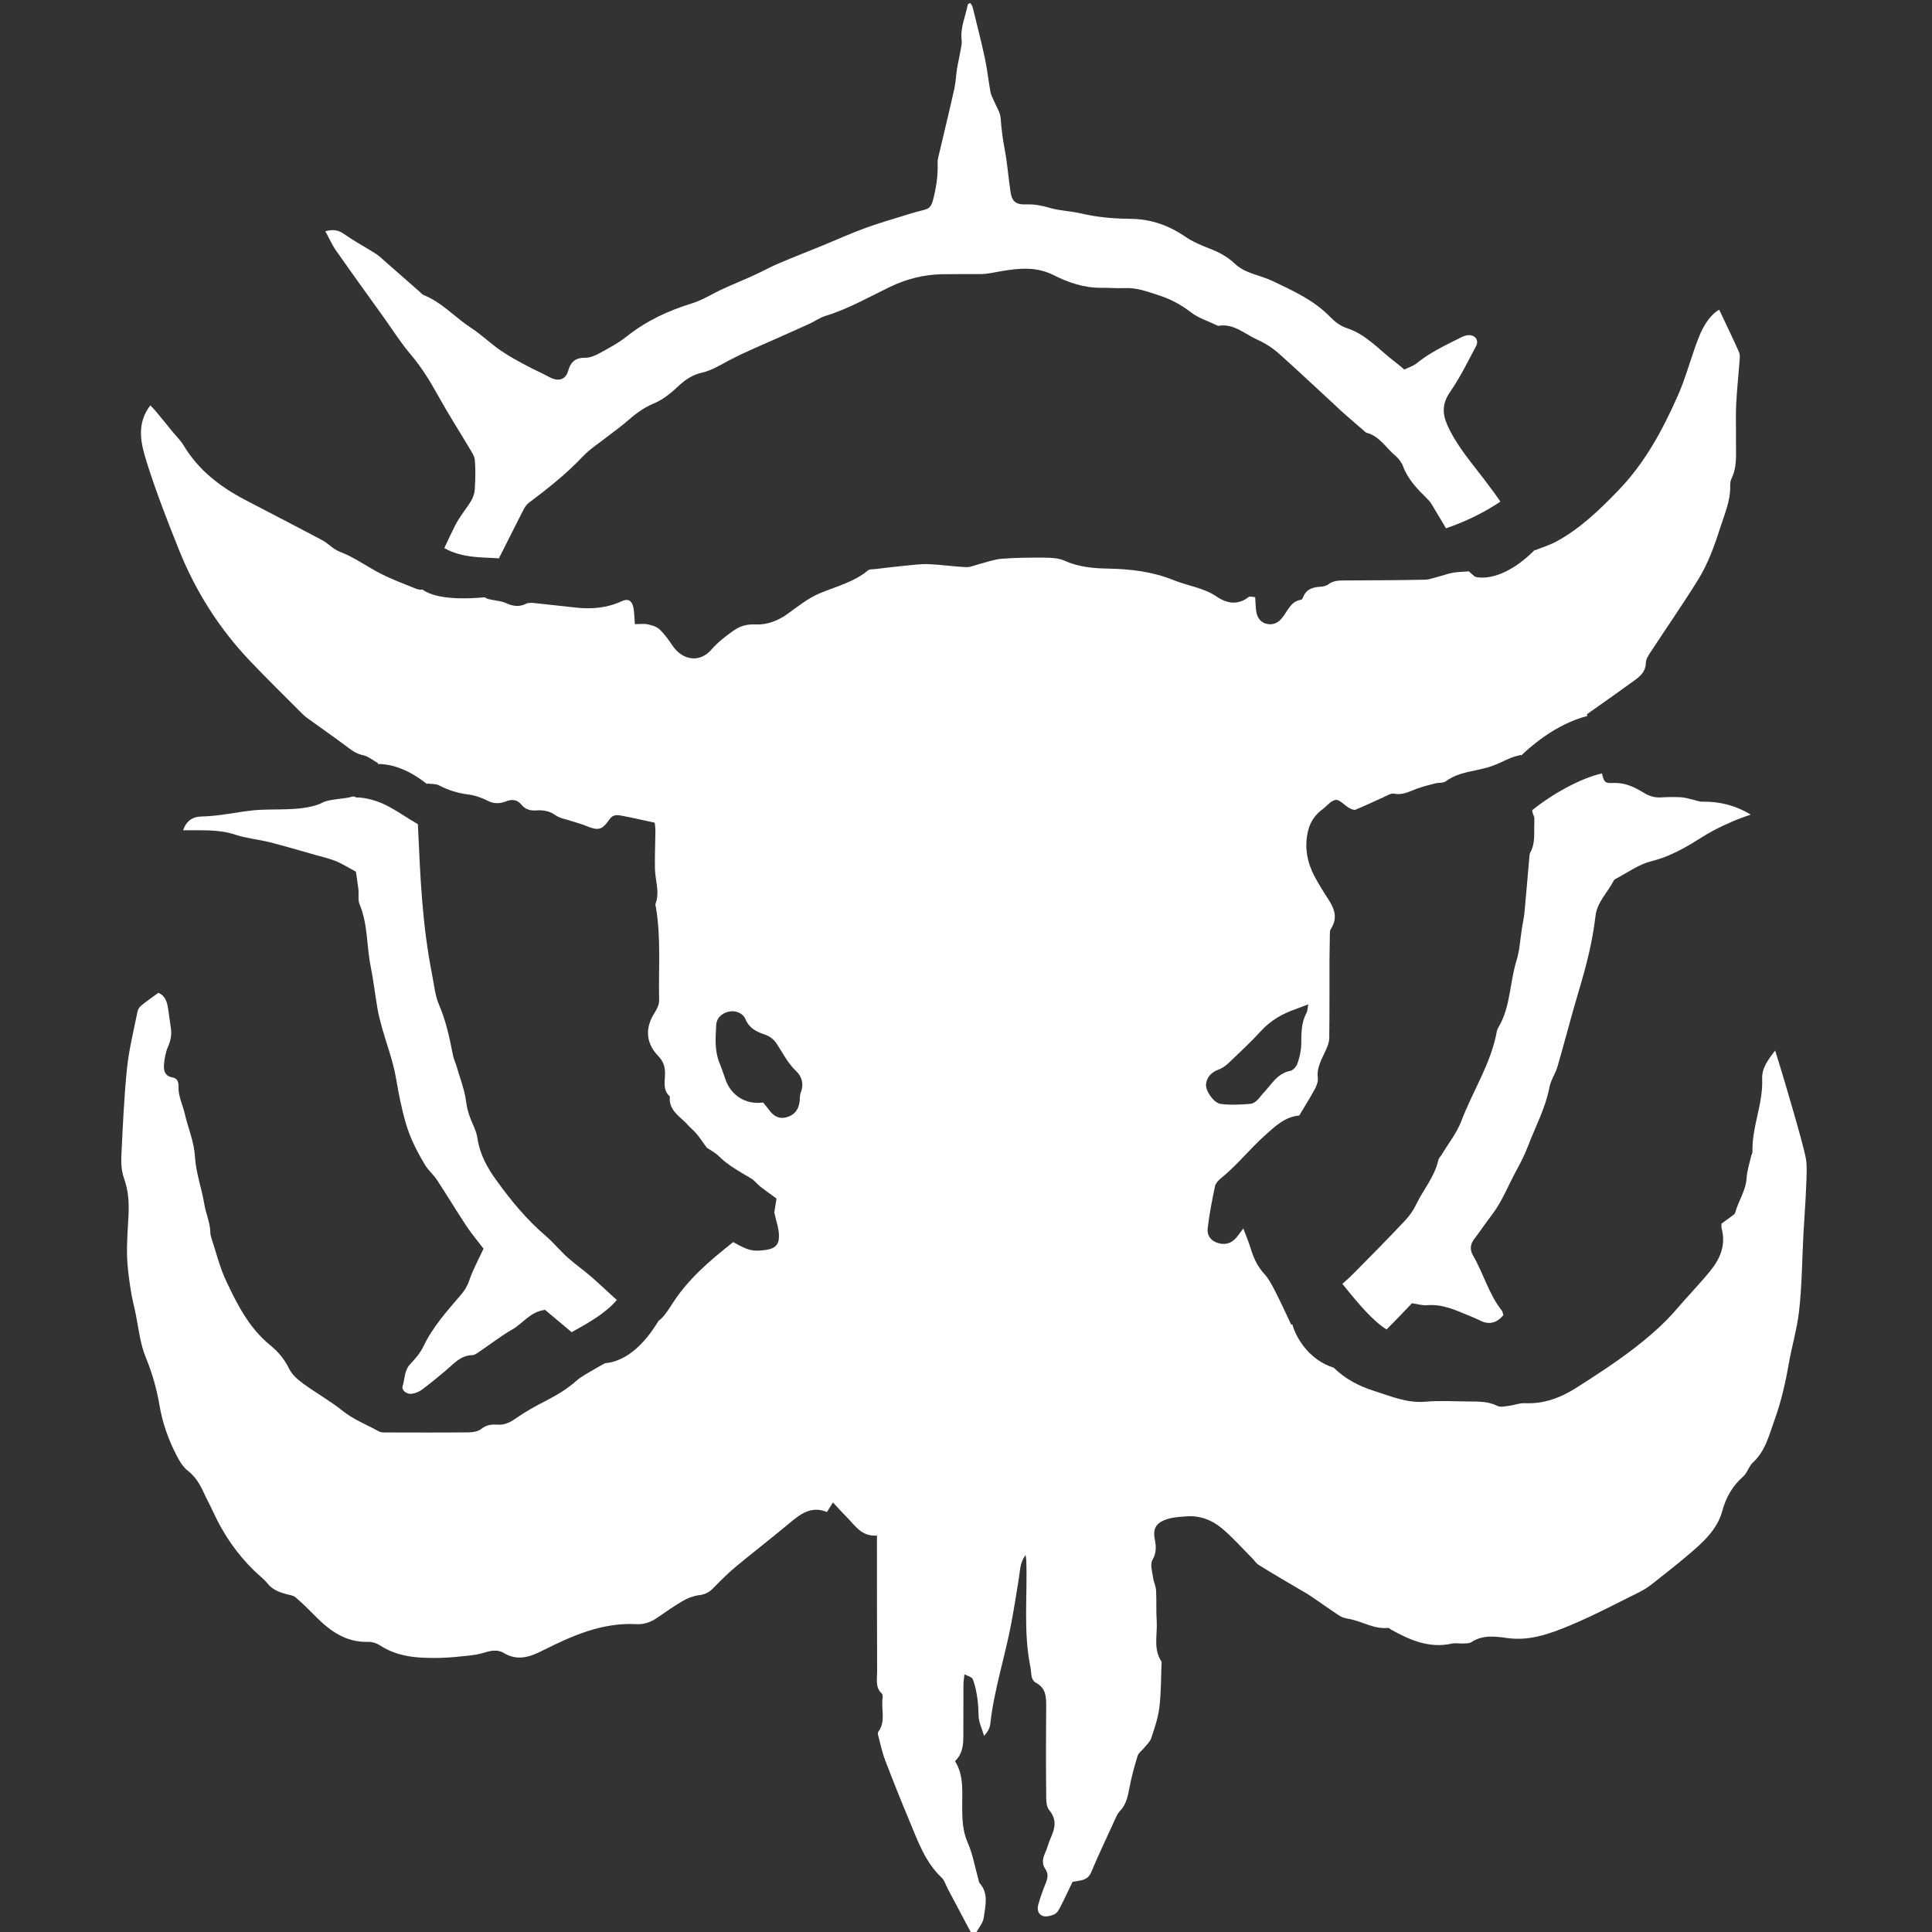 <?xml version="1.0" encoding="UTF-8" standalone="no"?>
<!-- Created with Inkscape (http://www.inkscape.org/) -->

<svg
   xmlns:dc="http://purl.org/dc/elements/1.1/"
   xmlns:cc="http://creativecommons.org/ns#"
   xmlns:rdf="http://www.w3.org/1999/02/22-rdf-syntax-ns#"
   xmlns:svg="http://www.w3.org/2000/svg"
   xmlns="http://www.w3.org/2000/svg"
   xmlns:sodipodi="http://sodipodi.sourceforge.net/DTD/sodipodi-0.dtd"
   xmlns:inkscape="http://www.inkscape.org/namespaces/inkscape"
   width="215"
   height="215"
   viewBox="0 0 56.885 56.885"
   version="1.1"
   id="svg8190"
   inkscape:version="0.92.3 (2405546, 2018-03-11)"
   sodipodi:docname="beasts_of_chaos_ally.svg">
  <rect x="0" y="0" width="56.885" height="56.885" fill="#333333" stroke="none"/>
  <defs
     id="defs8184">
    <clipPath
       clipPathUnits="userSpaceOnUse"
       id="clipPath5729">
      <path
         d="m 174.577,247.383 h 29.987 v 34.345 h -29.987 z"
         id="path5727"
         inkscape:connector-curvature="0" />
    </clipPath>
  </defs>
  <sodipodi:namedview
     id="base"
     pagecolor="#ffffff"
     bordercolor="#666666"
     borderopacity="1.0"
     inkscape:pageopacity="0.0"
     inkscape:pageshadow="2"
     inkscape:zoom="1.4"
     inkscape:cx="-240.14092"
     inkscape:cy="77.589939"
     inkscape:document-units="px"
     inkscape:current-layer="layer1"
     showgrid="false"
     fit-margin-top="0"
     fit-margin-left="0"
     fit-margin-right="0"
     fit-margin-bottom="0"
     inkscape:window-width="1920"
     inkscape:window-height="1017"
     inkscape:window-x="-8"
     inkscape:window-y="-8"
     inkscape:window-maximized="1"
     units="px"
     showguides="true" />
  <g
     inkscape:label="Layer 1"
     inkscape:groupmode="layer"
     id="layer1"
     transform="translate(-224.524,-103.298)">
    <g
       transform="matrix(1.656,0,0,-1.656,-61.015,569.928)"
       id="g5723">
      <g
         id="g5725"
         clip-path="url(#clipPath5729)">
        <g
           id="g5731"
           transform="translate(198.947,260.174)">
          <path
             d="m 0,0 c 0.189,0.244 0.296,0.533 0.443,0.8 0.077,0.14 0.149,0.284 0.206,0.433 0.132,0.346 0.31,0.674 0.38,1.044 0.024,0.126 0.106,0.24 0.143,0.366 0.132,0.454 0.248,0.912 0.384,1.365 0.13,0.432 0.24,0.866 0.292,1.315 0.028,0.246 0.219,0.419 0.326,0.631 0.006,0.012 0.02,0.021 0.033,0.028 0.207,0.107 0.405,0.255 0.625,0.31 C 3.094,6.357 3.323,6.47 3.548,6.603 3.674,6.678 3.795,6.76 3.923,6.829 4.044,6.895 4.171,6.953 4.297,7.008 4.392,7.049 4.49,7.081 4.607,7.124 4.323,7.295 4.045,7.357 3.749,7.354 3.686,7.353 3.624,7.381 3.561,7.394 3.498,7.408 3.435,7.429 3.372,7.432 3.255,7.438 3.138,7.437 3.021,7.43 2.908,7.422 2.81,7.449 2.712,7.509 2.563,7.599 2.411,7.679 2.226,7.686 2.079,7.691 2.015,7.655 1.978,7.797 1.973,7.817 1.968,7.836 1.962,7.856 1.582,7.771 1.076,7.489 0.721,7.201 0.75,7.049 0.767,7.139 0.76,6.981 0.752,6.801 0.782,6.616 0.687,6.447 0.677,6.429 0.675,6.405 0.673,6.383 0.644,6.05 0.616,5.717 0.585,5.385 0.576,5.291 0.555,5.199 0.54,5.105 0.509,4.912 0.501,4.711 0.443,4.527 0.322,4.139 0.339,3.715 0.128,3.352 0.113,3.327 0.099,3.3 0.094,3.272 -0.009,2.698 -0.334,2.212 -0.537,1.677 -0.618,1.463 -0.769,1.275 -0.888,1.076 -0.907,1.045 -0.939,1.017 -0.946,0.984 c -0.065,-0.3 -0.27,-0.53 -0.398,-0.798 -0.049,-0.103 -0.12,-0.202 -0.199,-0.285 -0.29,-0.307 -0.585,-0.609 -0.883,-0.908 -0.097,-0.097 -0.115,-0.116 -0.22,-0.206 -0.002,-0.002 -0.004,-0.004 -0.007,-0.006 0.279,-0.348 0.547,-0.665 0.786,-0.811 0.157,0.156 0.307,0.315 0.452,0.466 0.098,-0.014 0.185,-0.043 0.269,-0.035 0.259,0.022 0.485,-0.077 0.713,-0.173 0.074,-0.031 0.15,-0.059 0.221,-0.096 0.169,-0.089 0.305,-0.045 0.423,0.092 -0.011,0.032 -0.015,0.064 -0.032,0.086 -0.229,0.29 -0.322,0.652 -0.504,0.966 -0.062,0.106 -0.06,0.203 0.017,0.303 C -0.202,-0.283 -0.106,-0.138 0,0"
             style="fill:#ffffff;fill-opacity:1;fill-rule:nonzero;stroke:none"
             id="path5733"
             inkscape:connector-curvature="0" />
        </g>
        <g
           id="g5735"
           transform="translate(181.736,272.721)">
          <path
             d="M 0,0 C 0.022,0.043 0.051,0.088 0.089,0.117 0.426,0.371 0.757,0.63 1.048,0.939 1.176,1.075 1.34,1.179 1.488,1.296 1.597,1.381 1.71,1.46 1.815,1.55 c 0.154,0.134 0.306,0.258 0.503,0.338 0.163,0.067 0.311,0.19 0.442,0.314 0.122,0.113 0.25,0.196 0.409,0.232 0.174,0.039 0.319,0.131 0.474,0.213 0.315,0.166 0.647,0.3 0.972,0.447 0.159,0.072 0.319,0.141 0.477,0.214 0.092,0.043 0.178,0.106 0.274,0.135 0.406,0.124 0.771,0.334 1.15,0.517 0.29,0.14 0.6,0.218 0.924,0.225 0.226,0.004 0.452,0.001 0.679,0.002 0.138,0 0.27,0.036 0.404,0.057 C 8.82,4.292 9.12,4.321 9.419,4.171 9.681,4.039 9.967,3.939 10.273,3.943 c 0.139,0.002 0.278,-0.011 0.417,-0.005 0.209,0.01 0.394,-0.06 0.59,-0.123 0.219,-0.07 0.405,-0.168 0.585,-0.307 0.135,-0.104 0.31,-0.158 0.466,-0.233 0.007,-0.004 0.015,-0.009 0.021,-0.008 0.279,0.048 0.474,-0.149 0.7,-0.249 0.137,-0.061 0.269,-0.147 0.381,-0.247 0.371,-0.33 0.73,-0.673 1.096,-1.009 0.129,-0.118 0.262,-0.23 0.394,-0.344 0.022,-0.019 0.044,-0.046 0.069,-0.053 0.229,-0.06 0.34,-0.267 0.505,-0.404 0.06,-0.05 0.114,-0.121 0.141,-0.193 0.087,-0.234 0.255,-0.403 0.425,-0.572 0.031,-0.03 0.06,-0.064 0.083,-0.101 0.095,-0.154 0.16,-0.273 0.255,-0.428 0.414,0.142 0.731,0.316 0.967,0.475 -0.043,0.058 -0.054,0.081 -0.097,0.139 -0.069,0.093 -0.138,0.186 -0.208,0.278 -0.231,0.301 -0.479,0.589 -0.637,0.94 -0.093,0.208 -0.094,0.389 0.047,0.592 0.178,0.256 0.316,0.541 0.463,0.817 0.052,0.099 -0.012,0.193 -0.125,0.194 -0.048,0 -0.1,-0.019 -0.144,-0.041 C 16.395,2.923 16.117,2.796 15.878,2.6 15.818,2.552 15.738,2.528 15.66,2.49 15.604,2.537 15.555,2.58 15.503,2.619 15.22,2.831 14.988,3.114 14.633,3.228 14.527,3.262 14.424,3.34 14.345,3.422 14.054,3.723 13.684,3.889 13.316,4.065 13.094,4.171 12.833,4.194 12.646,4.372 12.517,4.495 12.366,4.576 12.2,4.64 12.052,4.698 11.9,4.76 11.77,4.849 11.479,5.05 11.157,5.165 10.811,5.169 10.51,5.172 10.217,5.194 9.924,5.263 9.741,5.306 9.547,5.31 9.366,5.362 9.224,5.403 9.088,5.432 8.939,5.426 8.751,5.419 8.683,5.478 8.657,5.655 8.619,5.905 8.602,6.158 8.554,6.406 8.518,6.591 8.496,6.774 8.482,6.961 8.475,7.063 8.407,7.161 8.366,7.261 8.344,7.315 8.312,7.367 8.302,7.422 8.265,7.623 8.245,7.827 8.202,8.026 8.136,8.331 8.058,8.635 7.983,8.939 7.977,8.963 7.956,8.984 7.943,9.007 7.921,8.995 7.9,8.99 7.899,8.981 7.858,8.77 7.761,8.569 7.789,8.345 7.796,8.289 7.781,8.229 7.771,8.173 7.752,8.059 7.725,7.948 7.706,7.834 7.688,7.719 7.685,7.601 7.66,7.487 7.576,7.11 7.484,6.734 7.396,6.358 7.382,6.294 7.359,6.228 7.362,6.165 7.37,5.937 7.337,5.717 7.278,5.497 7.253,5.406 7.222,5.354 7.133,5.332 7.034,5.308 6.936,5.28 6.839,5.25 6.582,5.17 6.323,5.096 6.07,5.004 5.818,4.912 5.573,4.8 5.324,4.698 5.061,4.591 4.797,4.488 4.536,4.377 4.389,4.314 4.249,4.236 4.104,4.17 3.919,4.085 3.73,4.009 3.545,3.924 3.36,3.84 3.184,3.725 2.992,3.666 2.569,3.536 2.18,3.354 1.832,3.077 1.685,2.96 1.514,2.87 1.348,2.779 1.273,2.738 1.184,2.7 1.102,2.7 0.928,2.702 0.839,2.633 0.792,2.465 0.747,2.304 0.614,2.272 0.462,2.354 0.322,2.43 0.175,2.493 0.035,2.569 -0.118,2.652 -0.272,2.734 -0.414,2.833 -0.593,2.958 -0.752,3.113 -0.935,3.232 -1.22,3.417 -1.45,3.683 -1.774,3.813 -1.8,3.823 -1.82,3.848 -1.842,3.868 -2.083,4.079 -2.323,4.291 -2.564,4.502 -2.602,4.535 -2.646,4.561 -2.69,4.588 -2.857,4.692 -3.031,4.786 -3.191,4.899 -3.29,4.97 -3.385,4.987 -3.525,4.949 c 0.067,-0.12 0.118,-0.24 0.191,-0.344 0.28,-0.4 0.567,-0.796 0.851,-1.193 0.157,-0.219 0.302,-0.45 0.476,-0.654 0.191,-0.225 0.342,-0.47 0.484,-0.727 0.176,-0.318 0.374,-0.625 0.559,-0.938 0.041,-0.068 0.092,-0.142 0.098,-0.216 0.014,-0.173 0.009,-0.349 -0.002,-0.523 -0.004,-0.068 -0.03,-0.141 -0.065,-0.2 -0.09,-0.148 -0.206,-0.281 -0.283,-0.435 -0.075,-0.15 -0.123,-0.251 -0.193,-0.404 0.331,-0.191 0.744,-0.16 0.97,-0.183 C -0.281,-0.552 -0.161,-0.315 0,0"
             style="fill:#ffffff;fill-opacity:1;fill-rule:nonzero;stroke:none"
             id="path5737"
             inkscape:connector-curvature="0" />
        </g>
        <g
           id="g5739"
           transform="translate(194.097,262.766)">
          <path
             d="m 0,0 c 0.066,0.025 0.128,0.07 0.179,0.119 0.194,0.186 0.392,0.369 0.573,0.567 0.173,0.19 0.383,0.307 0.619,0.389 0.067,0.024 0.132,0.05 0.22,0.083 C 1.578,1.093 1.579,1.04 1.557,1 1.462,0.825 1.469,0.638 1.466,0.447 1.464,0.334 1.437,0.218 1.4,0.11 1.382,0.055 1.322,-0.015 1.271,-0.025 1.038,-0.069 0.938,-0.267 0.797,-0.414 0.722,-0.493 0.669,-0.603 0.55,-0.612 c -0.172,-0.013 -0.347,-0.023 -0.517,0 -0.125,0.017 -0.271,0.235 -0.26,0.348 C -0.213,-0.129 -0.128,-0.048 0,0 m -7.432,-0.408 c -0.02,-0.051 -0.014,-0.113 -0.022,-0.17 -0.018,-0.136 -0.091,-0.23 -0.223,-0.269 -0.127,-0.039 -0.228,0.008 -0.306,0.111 -0.039,0.052 -0.081,0.102 -0.118,0.149 -0.311,-0.044 -0.578,0.127 -0.675,0.422 -0.031,0.097 -0.066,0.193 -0.104,0.288 -0.087,0.217 -0.068,0.445 -0.056,0.668 0.006,0.126 0.099,0.208 0.225,0.238 0.111,0.026 0.249,-0.022 0.296,-0.136 0.067,-0.162 0.2,-0.224 0.342,-0.272 0.098,-0.033 0.164,-0.088 0.217,-0.17 0.107,-0.163 0.193,-0.339 0.339,-0.477 0.106,-0.1 0.143,-0.232 0.085,-0.382 m 17.859,-1.118 c -0.103,0.432 -0.235,0.857 -0.358,1.284 -0.052,0.18 -0.11,0.359 -0.177,0.579 C 9.758,0.163 9.654,0.022 9.661,-0.171 9.679,-0.611 9.476,-1.022 9.489,-1.462 9.49,-1.49 9.47,-1.517 9.464,-1.546 9.436,-1.672 9.392,-1.798 9.385,-1.926 9.373,-2.152 9.239,-2.334 9.183,-2.543 9.172,-2.583 9.111,-2.611 9.072,-2.643 9.027,-2.678 8.98,-2.71 8.938,-2.741 8.938,-2.776 8.934,-2.799 8.939,-2.819 9.02,-3.116 8.919,-3.36 8.733,-3.588 8.544,-3.819 8.335,-4.033 8.143,-4.258 7.913,-4.528 7.65,-4.751 7.377,-4.963 7.048,-5.216 6.698,-5.442 6.348,-5.665 6.074,-5.838 5.775,-5.95 5.439,-5.933 5.348,-5.928 5.256,-5.968 5.163,-5.98 5.092,-5.988 5.008,-6.009 4.952,-5.981 4.793,-5.901 4.628,-5.904 4.46,-5.903 4.197,-5.902 3.933,-5.884 3.672,-5.907 3.345,-5.936 3.053,-5.806 2.761,-5.715 2.501,-5.634 2.245,-5.502 2.045,-5.303 1.591,-5.161 1.365,-4.749 1.307,-4.528 1.301,-4.532 1.296,-4.536 1.289,-4.54 1.184,-4.319 1.094,-4.12 0.994,-3.926 0.941,-3.823 0.885,-3.717 0.808,-3.633 0.684,-3.499 0.616,-3.344 0.564,-3.174 0.531,-3.066 0.487,-2.961 0.436,-2.826 0.371,-2.91 0.337,-2.965 0.293,-3.01 0.203,-3.101 0.097,-3.123 -0.028,-3.081 c -0.126,0.042 -0.182,0.143 -0.17,0.252 0.028,0.252 0.079,0.503 0.13,0.752 0.011,0.051 0.057,0.103 0.101,0.138 0.29,0.234 0.521,0.53 0.796,0.775 0.166,0.148 0.349,0.326 0.601,0.345 0.094,0.158 0.19,0.309 0.275,0.466 0.032,0.06 0.064,0.137 0.056,0.2 C 1.736,0.041 1.837,0.191 1.907,0.353 1.935,0.417 1.963,0.487 1.964,0.555 1.97,1.02 1.967,1.486 1.968,1.952 1.969,2.105 1.972,2.258 1.975,2.411 1.976,2.439 1.975,2.473 1.99,2.495 2.154,2.742 2.009,2.933 1.881,3.129 1.831,3.206 1.786,3.286 1.74,3.365 1.61,3.589 1.537,3.821 1.561,4.088 1.582,4.311 1.659,4.488 1.838,4.621 1.919,4.681 1.992,4.782 2.078,4.793 2.149,4.801 2.231,4.701 2.311,4.654 2.347,4.634 2.4,4.607 2.43,4.619 2.596,4.686 2.757,4.766 2.922,4.838 2.986,4.866 3.059,4.916 3.118,4.904 3.269,4.873 3.387,4.943 3.516,4.99 3.623,5.03 3.735,5.058 3.846,5.086 3.909,5.103 3.99,5.09 4.037,5.124 4.281,5.306 4.584,5.298 4.854,5.394 4.97,5.434 5.079,5.494 5.193,5.541 5.244,5.562 5.3,5.573 5.373,5.594 5.374,5.59 5.375,5.586 5.376,5.581 5.511,5.713 5.983,6.143 6.554,6.285 6.55,6.296 6.548,6.305 6.545,6.316 6.809,6.503 7.06,6.677 7.306,6.857 7.438,6.953 7.59,7.034 7.594,7.236 7.596,7.297 7.638,7.361 7.673,7.415 7.8,7.611 7.932,7.802 8.06,7.997 c 0.153,0.23 0.306,0.461 0.452,0.695 0.184,0.293 0.3,0.616 0.404,0.942 0.077,0.242 0.183,0.478 0.177,0.741 -10e-4,0.043 0.003,0.091 0.022,0.129 0.108,0.22 0.077,0.456 0.08,0.688 0.004,0.212 -0.007,0.424 0.004,0.636 0.013,0.261 0.042,0.522 0.061,0.783 0.004,0.049 0.008,0.104 -0.011,0.146 C 9.137,13.007 9.018,13.254 8.897,13.51 8.866,13.489 8.841,13.475 8.82,13.456 8.636,13.296 8.553,13.077 8.474,12.857 8.369,12.562 8.285,12.258 8.158,11.973 7.889,11.365 7.574,10.783 7.104,10.296 6.774,9.953 6.433,9.625 6.013,9.393 5.883,9.322 5.738,9.279 5.624,9.232 5.622,9.234 5.621,9.237 5.619,9.239 5.137,8.752 4.732,8.714 4.56,8.76 4.562,8.752 4.445,8.857 4.445,8.857 4.333,8.848 4.246,8.847 4.162,8.832 4.084,8.819 4.008,8.79 3.931,8.77 3.84,8.747 3.75,8.71 3.659,8.708 3.191,8.699 2.724,8.697 2.257,8.695 2.147,8.695 2.041,8.698 1.945,8.624 1.908,8.596 1.85,8.587 1.801,8.583 1.669,8.575 1.557,8.539 1.502,8.404 1.494,8.384 1.48,8.354 1.465,8.352 1.278,8.326 1.228,8.156 1.131,8.036 1.073,7.963 1.006,7.915 0.91,7.916 0.778,7.919 0.685,8.003 0.665,8.149 0.654,8.227 0.653,8.307 0.647,8.398 0.599,8.4 0.553,8.418 0.533,8.402 0.342,8.251 0.145,8.284 -0.033,8.405 -0.266,8.566 -0.544,8.596 -0.796,8.698 -1.176,8.853 -1.574,8.899 -1.98,8.906 -2.242,8.911 -2.501,8.936 -2.748,9.048 -2.85,9.094 -2.976,9.098 -3.091,9.1 -3.346,9.102 -3.603,9.101 -3.857,9.081 -3.992,9.071 -4.124,9.02 -4.257,8.987 -4.334,8.968 -4.411,8.929 -4.486,8.932 -4.711,8.941 -4.934,8.976 -5.158,8.985 -5.302,8.99 -5.447,8.97 -5.59,8.956 -5.764,8.939 -5.937,8.918 -6.11,8.897 -6.153,8.892 -6.208,8.898 -6.237,8.874 -6.486,8.666 -6.801,8.589 -7.089,8.469 -7.31,8.376 -7.479,8.236 -7.665,8.102 -7.824,7.988 -8.018,7.904 -8.228,7.913 -8.385,7.92 -8.509,7.891 -8.648,7.789 -8.784,7.691 -8.907,7.596 -9.019,7.468 c -0.208,-0.241 -0.511,-0.2 -0.695,0.07 -0.069,0.101 -0.141,0.204 -0.229,0.287 -0.052,0.05 -0.137,0.074 -0.212,0.09 -0.067,0.014 -0.14,0.003 -0.227,0.003 -0.011,0.125 -0.009,0.213 -0.027,0.297 -0.025,0.124 -0.095,0.163 -0.207,0.111 -0.261,-0.121 -0.533,-0.144 -0.813,-0.114 -0.246,0.025 -0.491,0.056 -0.737,0.081 -0.049,0.005 -0.108,0.009 -0.15,-0.012 -0.124,-0.063 -0.236,-0.043 -0.356,0.011 -0.065,0.03 -0.14,0.04 -0.212,0.052 -0.089,0.015 -0.141,0.027 -0.166,0.052 -0.703,-0.065 -0.994,0.051 -1.109,0.138 -0.033,-0.009 -0.072,-0.003 -0.124,0.018 -0.202,0.082 -0.408,0.158 -0.602,0.256 -0.253,0.126 -0.48,0.299 -0.749,0.4 -0.113,0.043 -0.2,0.146 -0.309,0.204 -0.451,0.24 -0.905,0.473 -1.358,0.71 -0.447,0.233 -0.838,0.53 -1.103,0.972 -0.052,0.087 -0.127,0.159 -0.192,0.238 -0.101,0.124 -0.202,0.249 -0.305,0.372 -0.03,0.036 -0.064,0.07 -0.096,0.104 -0.251,-0.325 -0.17,-0.673 -0.069,-0.995 0.167,-0.533 0.37,-1.055 0.578,-1.573 0.295,-0.736 0.713,-1.398 1.261,-1.974 0.307,-0.322 0.624,-0.635 0.939,-0.949 0.056,-0.056 0.125,-0.099 0.189,-0.146 0.188,-0.136 0.378,-0.268 0.564,-0.407 0.099,-0.074 0.189,-0.15 0.32,-0.176 0.092,-0.019 0.173,-0.09 0.266,-0.141 -0.003,-0.005 -0.005,-0.01 -0.007,-0.015 0.181,0.002 0.498,-0.053 0.88,-0.359 0,0.004 0,0.008 0,0.012 0.087,-0.012 0.156,-0.005 0.206,-0.031 0.164,-0.085 0.332,-0.139 0.515,-0.163 0.12,-0.015 0.242,-0.055 0.349,-0.11 0.117,-0.061 0.222,-0.057 0.335,-0.013 0.107,0.042 0.199,0.03 0.275,-0.063 0.065,-0.081 0.158,-0.106 0.256,-0.099 0.127,0.009 0.24,-0.008 0.35,-0.087 0.073,-0.053 0.175,-0.067 0.264,-0.097 0.089,-0.03 0.182,-0.052 0.269,-0.088 0.226,-0.093 0.29,-0.081 0.426,0.117 0.059,0.085 0.139,0.076 0.216,0.061 0.191,-0.036 0.381,-0.08 0.586,-0.124 0.004,-0.047 0.013,-0.095 0.012,-0.144 -0.002,-0.226 -0.013,-0.452 -0.008,-0.679 0.004,-0.205 0.089,-0.408 0.011,-0.616 -0.007,-0.018 0.002,-0.043 0.006,-0.065 0.093,-0.549 0.044,-1.103 0.057,-1.655 0.002,-0.072 -0.037,-0.153 -0.078,-0.217 -0.174,-0.268 -0.163,-0.54 0.062,-0.772 0.09,-0.093 0.121,-0.186 0.121,-0.31 10e-4,-0.14 -0.047,-0.295 0.086,-0.409 -0.027,-0.255 0.188,-0.357 0.322,-0.51 0.047,-0.054 0.107,-0.099 0.153,-0.155 0.063,-0.076 0.117,-0.158 0.181,-0.246 0.062,-0.043 0.147,-0.085 0.211,-0.148 0.169,-0.169 0.376,-0.279 0.577,-0.399 0.061,-0.036 0.106,-0.099 0.163,-0.144 0.082,-0.064 0.168,-0.125 0.289,-0.214 -0.01,-0.063 -0.026,-0.166 -0.039,-0.247 0.031,-0.147 0.081,-0.279 0.083,-0.411 0.004,-0.169 -0.074,-0.233 -0.239,-0.256 -0.226,-0.031 -0.303,-0.013 -0.575,0.14 -0.41,-0.325 -0.805,-0.656 -1.092,-1.111 -0.095,-0.151 -0.167,-0.243 -0.235,-0.289 0,-10e-4 0,-10e-4 -10e-4,-0.002 -0.352,-0.582 -0.706,-0.73 -0.951,-0.752 -0.07,-0.038 -0.126,-0.068 -0.18,-0.101 -0.111,-0.068 -0.232,-0.126 -0.329,-0.211 -0.165,-0.147 -0.348,-0.256 -0.543,-0.356 -0.186,-0.095 -0.371,-0.198 -0.542,-0.318 -0.102,-0.071 -0.198,-0.115 -0.322,-0.106 -0.102,0.007 -0.196,-0.004 -0.286,-0.077 -0.055,-0.045 -0.148,-0.059 -0.224,-0.06 -0.482,-0.005 -0.964,-0.003 -1.446,-0.002 -0.051,0 -0.109,-0.003 -0.15,0.02 -0.216,0.12 -0.447,0.207 -0.645,0.366 -0.219,0.177 -0.47,0.315 -0.698,0.482 -0.097,0.071 -0.199,0.159 -0.25,0.263 -0.083,0.169 -0.195,0.305 -0.338,0.421 -0.372,0.302 -0.583,0.718 -0.781,1.138 -0.114,0.24 -0.177,0.504 -0.261,0.757 -0.012,0.035 -0.021,0.071 -0.022,0.107 -0.003,0.176 -0.08,0.339 -0.107,0.504 -0.048,0.286 -0.15,0.563 -0.167,0.848 -0.015,0.269 -0.124,0.508 -0.181,0.762 -0.036,0.159 -0.117,0.31 -0.111,0.481 0.003,0.083 -0.022,0.15 -0.109,0.164 -0.136,0.024 -0.158,0.124 -0.149,0.229 0.009,0.106 0.028,0.218 0.071,0.315 0.049,0.112 0.069,0.22 0.05,0.34 -0.02,0.122 -0.032,0.246 -0.053,0.368 -0.019,0.11 -0.06,0.209 -0.169,0.252 -0.107,-0.079 -0.208,-0.148 -0.303,-0.226 -0.031,-0.025 -0.059,-0.068 -0.067,-0.107 -0.067,-0.336 -0.152,-0.671 -0.187,-1.011 -0.053,-0.522 -0.076,-1.047 -0.101,-1.571 -0.006,-0.129 0.006,-0.267 0.049,-0.387 0.077,-0.212 0.089,-0.426 0.079,-0.646 -0.012,-0.24 -0.032,-0.481 -0.026,-0.722 0.004,-0.202 0.034,-0.405 0.064,-0.606 0.023,-0.158 0.067,-0.313 0.097,-0.47 0.048,-0.249 0.074,-0.499 0.174,-0.742 0.11,-0.267 0.192,-0.552 0.24,-0.837 0.053,-0.316 0.156,-0.608 0.299,-0.888 0.052,-0.103 0.115,-0.213 0.203,-0.281 0.14,-0.108 0.22,-0.247 0.29,-0.4 0.052,-0.113 0.112,-0.222 0.164,-0.335 0.18,-0.394 0.421,-0.746 0.733,-1.049 0.079,-0.076 0.168,-0.143 0.236,-0.227 0.09,-0.111 0.209,-0.153 0.337,-0.188 0.055,-0.014 0.119,-0.021 0.159,-0.055 0.121,-0.104 0.236,-0.217 0.348,-0.331 0.261,-0.266 0.548,-0.474 0.947,-0.461 0.067,0.002 0.145,-0.023 0.202,-0.06 0.329,-0.216 0.697,-0.232 1.07,-0.225 0.175,0.004 0.349,0.023 0.522,0.042 0.092,0.01 0.185,0.025 0.272,0.053 0.117,0.037 0.235,0.057 0.34,-0.007 0.249,-0.151 0.471,-0.069 0.701,0.047 0.523,0.263 1.056,0.498 1.662,0.465 0.138,-0.007 0.256,0.037 0.368,0.115 0.151,0.103 0.3,0.209 0.458,0.3 0.086,0.05 0.186,0.088 0.284,0.1 0.101,0.012 0.176,0.048 0.246,0.119 0.128,0.13 0.257,0.261 0.396,0.378 0.313,0.26 0.637,0.509 0.949,0.77 0.201,0.168 0.397,0.329 0.683,0.212 0.041,0.066 0.075,0.119 0.107,0.17 0.086,-0.093 0.165,-0.181 0.249,-0.265 0.146,-0.147 0.259,-0.344 0.533,-0.324 v -0.251 c 0.001,-0.723 0,-1.446 0.003,-2.169 0.001,-0.134 -0.037,-0.278 0.084,-0.39 0.017,-0.014 0.016,-0.056 0.013,-0.084 -0.028,-0.197 0.061,-0.409 -0.075,-0.593 -0.011,-0.014 -0.009,-0.043 -0.004,-0.062 0.039,-0.147 0.069,-0.298 0.123,-0.44 0.14,-0.367 0.286,-0.732 0.438,-1.095 0.148,-0.355 0.276,-0.723 0.569,-0.999 0.05,-0.046 0.07,-0.125 0.104,-0.189 0.122,-0.231 0.244,-0.462 0.367,-0.693 0.023,-0.044 0.046,-0.087 0.07,-0.131 0.022,0.009 0.045,0.018 0.067,0.027 0.049,0.093 0.129,0.183 0.141,0.281 0.026,0.204 0.091,0.423 -0.074,0.608 -0.013,0.014 -0.015,0.04 -0.021,0.061 -0.062,0.222 -0.101,0.454 -0.193,0.663 -0.089,0.204 -0.095,0.408 -0.096,0.619 -0.003,0.282 0.034,0.57 -0.128,0.826 0.132,0.127 0.147,0.28 0.148,0.435 10e-4,0.307 0,0.614 0.002,0.92 0,0.061 0.011,0.122 0.017,0.188 0.149,-0.06 0.143,-0.062 0.166,-0.133 0.062,-0.195 0.082,-0.393 0.086,-0.598 0.001,-0.121 0.063,-0.241 0.098,-0.362 0.067,0.073 0.102,0.139 0.11,0.208 0.067,0.618 0.266,1.209 0.378,1.817 0.049,0.264 0.091,0.53 0.133,0.796 0.021,0.129 0.018,0.264 0.117,0.395 0.006,-0.049 0.011,-0.07 0.012,-0.092 0.023,-0.635 -0.056,-1.275 0.075,-1.907 0.02,-0.099 -0.003,-0.219 0.1,-0.275 0.173,-0.094 0.18,-0.245 0.179,-0.412 -0.004,-0.511 -0.005,-1.022 0,-1.533 10e-4,-0.108 -0.006,-0.246 0.053,-0.317 0.147,-0.175 0.101,-0.332 0.023,-0.506 -0.038,-0.086 -0.059,-0.18 -0.099,-0.266 -0.043,-0.094 -0.051,-0.19 0.005,-0.271 0.066,-0.095 0.043,-0.175 0.006,-0.267 -0.049,-0.121 -0.093,-0.245 -0.129,-0.371 -0.024,-0.083 -0.003,-0.174 0.083,-0.202 0.059,-0.019 0.14,0.002 0.201,0.028 0.042,0.017 0.076,0.069 0.098,0.113 0.08,0.153 0.152,0.31 0.228,0.467 0.13,0.025 0.266,0.014 0.331,0.17 0.133,0.315 0.28,0.624 0.422,0.935 0.024,0.053 0.047,0.11 0.086,0.15 0.109,0.112 0.141,0.247 0.168,0.395 0.037,0.199 0.09,0.396 0.15,0.59 0.018,0.056 0.082,0.098 0.122,0.148 0.044,0.055 0.101,0.106 0.121,0.169 0.059,0.18 0.123,0.363 0.144,0.55 0.032,0.266 0.028,0.537 0.039,0.806 -0.153,0.225 -0.072,0.479 -0.087,0.72 -0.012,0.182 -10e-4,0.366 -0.011,0.548 -0.004,0.076 -0.043,0.149 -0.053,0.225 -0.014,0.106 -0.057,0.237 -0.012,0.315 0.074,0.131 0.067,0.242 0.041,0.374 -0.032,0.168 0.013,0.271 0.173,0.336 0.116,0.048 0.252,0.056 0.381,0.066 0.237,0.02 0.455,-0.059 0.631,-0.205 0.195,-0.161 0.364,-0.354 0.543,-0.534 0.041,-0.041 0.073,-0.094 0.121,-0.124 0.204,-0.128 0.411,-0.248 0.618,-0.371 0.1,-0.06 0.203,-0.115 0.3,-0.179 0.176,-0.117 0.346,-0.242 0.523,-0.357 0.047,-0.03 0.108,-0.043 0.164,-0.053 0.234,-0.042 0.443,-0.186 0.694,-0.16 0.017,0.002 0.037,-0.02 0.056,-0.031 0.336,-0.187 0.679,-0.337 1.079,-0.248 0.063,0.014 0.131,-10e-4 0.197,0.002 0.05,0.003 0.111,-0.002 0.149,0.023 0.201,0.134 0.425,0.104 0.638,0.074 0.404,-0.057 0.767,0.079 1.121,0.226 0.417,0.174 0.818,0.388 1.224,0.588 0.077,0.039 0.153,0.085 0.221,0.139 0.224,0.175 0.447,0.351 0.664,0.535 0.251,0.214 0.503,0.438 0.593,0.768 0.068,0.248 0.182,0.448 0.374,0.617 0.072,0.063 0.098,0.18 0.17,0.246 0.228,0.209 0.293,0.502 0.39,0.77 0.115,0.318 0.191,0.653 0.249,0.987 0.054,0.308 0.144,0.61 0.181,0.917 0.055,0.461 0.055,0.93 0.08,1.395 0.015,0.284 0.039,0.568 0.049,0.852 0.006,0.181 0.024,0.37 -0.017,0.543"
             style="fill:#ffffff;fill-opacity:1;fill-rule:nonzero;stroke:none"
             id="path5741"
             inkscape:connector-curvature="0" />
        </g>
        <g
           id="g5743"
           transform="translate(180.62,258.757)">
          <path
             d="M 0,0 C -0.246,-0.287 -0.5,-0.569 -0.666,-0.917 -0.721,-1.033 -0.811,-1.135 -0.9,-1.23 c -0.106,-0.113 -0.094,-0.262 -0.135,-0.394 -0.022,-0.071 0.076,-0.146 0.163,-0.133 0.062,0.009 0.129,0.035 0.179,0.072 0.146,0.109 0.287,0.224 0.426,0.342 0.141,0.119 0.262,0.269 0.472,0.273 0.04,0.001 0.081,0.032 0.117,0.056 0.199,0.134 0.389,0.284 0.597,0.403 0.188,0.107 0.313,0.313 0.579,0.346 0.177,-0.148 0.285,-0.238 0.473,-0.397 0.274,0.153 0.602,0.333 0.803,0.573 C 2.621,0.046 2.474,0.19 2.319,0.324 2.182,0.443 2.032,0.547 1.897,0.668 1.763,0.789 1.648,0.931 1.511,1.049 1.17,1.341 0.887,1.684 0.628,2.045 0.472,2.261 0.339,2.5 0.298,2.776 0.287,2.854 0.26,2.931 0.228,3.003 0.164,3.142 0.115,3.278 0.095,3.435 0.068,3.646 -0.013,3.851 -0.073,4.058 -0.093,4.128 -0.126,4.195 -0.14,4.266 -0.2,4.571 -0.263,4.873 -0.388,5.162 -0.455,5.318 -0.472,5.497 -0.505,5.666 -0.69,6.605 -0.718,7.4 -0.762,8.344 -0.763,8.353 -0.763,8.362 -0.763,8.371 -1.133,8.582 -1.371,8.806 -1.813,8.846 -1.865,8.831 -1.886,8.876 -1.938,8.859 -2.061,8.818 -2.33,8.819 -2.445,8.76 -2.785,8.586 -3.318,8.655 -3.686,8.617 -3.995,8.585 -4.301,8.512 -4.614,8.507 -4.754,8.504 -4.876,8.442 -4.937,8.263 -4.61,8.258 -4.306,8.283 -4.011,8.184 -3.812,8.118 -3.599,8.1 -3.395,8.049 -3.128,7.981 -2.864,7.902 -2.598,7.827 -2.473,7.792 -2.345,7.763 -2.225,7.715 -2.114,7.671 -2.012,7.604 -1.865,7.526 -1.854,7.447 -1.834,7.327 -1.82,7.207 -1.811,7.12 -1.832,7.023 -1.8,6.947 c 0.15,-0.356 0.123,-0.741 0.198,-1.109 0.05,-0.248 0.078,-0.5 0.121,-0.749 0.02,-0.114 0.049,-0.226 0.08,-0.338 0.085,-0.3 0.198,-0.596 0.25,-0.903 0.046,-0.271 0.097,-0.534 0.175,-0.8 0.08,-0.273 0.204,-0.51 0.346,-0.745 C -0.574,2.212 -0.486,2.14 -0.427,2.05 -0.247,1.777 -0.079,1.496 0.102,1.223 0.194,1.085 0.302,0.957 0.404,0.823 0.314,0.629 0.215,0.449 0.15,0.258 0.116,0.156 0.067,0.079 0,0"
             style="fill:#ffffff;fill-opacity:1;fill-rule:nonzero;stroke:none"
             id="path5745"
             inkscape:connector-curvature="0" />
        </g>
      </g>
    </g>
  </g>
</svg>
